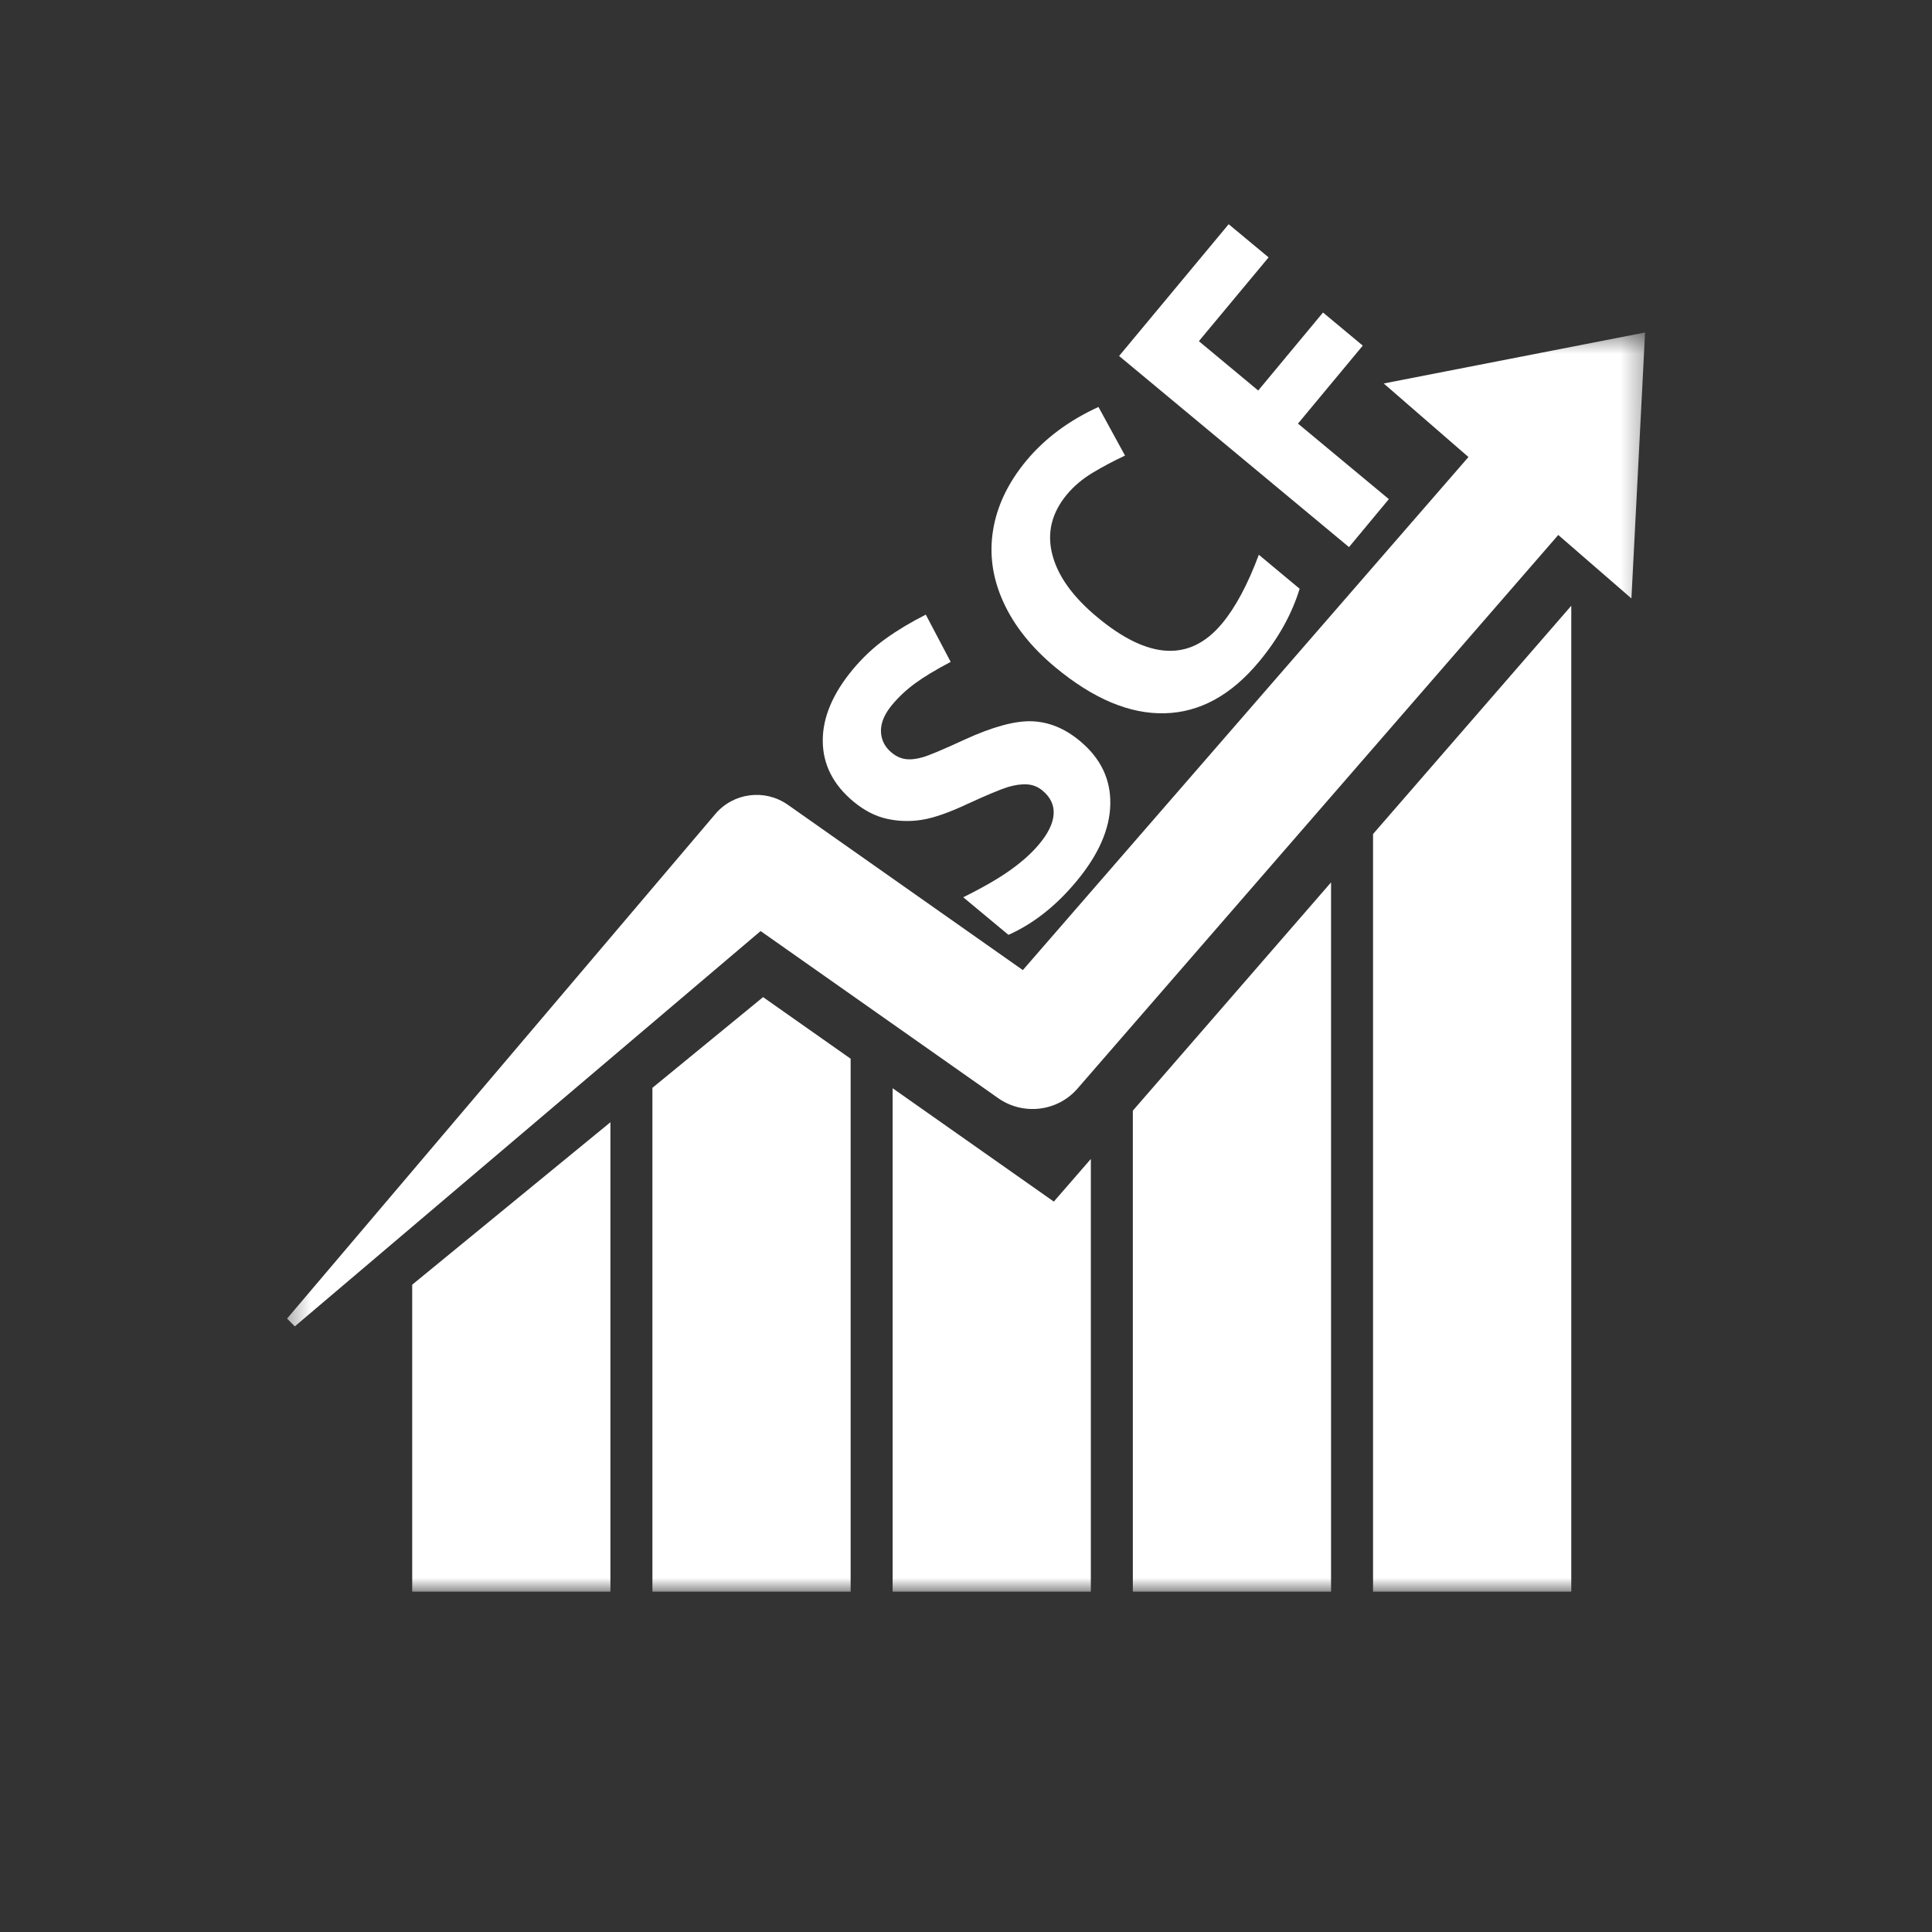 <svg width="90" height="90" viewBox="0 0 90 90" fill="none" xmlns="http://www.w3.org/2000/svg">
<rect x="0" y="0" width="90" height="90" fill="#333333" stroke="none"/>
<mask id="mask0_1_4" style="mask-type:luminance" maskUnits="userSpaceOnUse" x="13" y="15" width="64" height="60">
<path d="M13.337 15.485H76.697V74.16H13.337V15.485Z" fill="white"/>
</mask>
<g mask="url(#mask0_1_4)">
<path d="M76.635 15.488L64.459 17.864L68.406 21.29L47.648 45.191L36.875 37.612L36.689 37.482C35.634 36.745 34.171 36.919 33.322 37.92L13.371 61.426L13.733 61.788L35.432 43.372L46.507 51.162C47.654 51.963 49.254 51.792 50.192 50.712L72.59 24.921L75.998 27.878L76.635 15.488ZM63.962 38.852V74.145H73.196V28.218L63.962 38.852ZM52.772 74.145H62.006V41.104L52.772 51.738V74.145ZM41.582 50.694V74.145H50.816V53.989L49.091 55.975L41.582 50.694ZM30.392 50.675V74.145H39.626V49.319L35.547 46.45L30.392 50.675ZM28.436 52.278V74.145H19.202V59.846L28.436 52.278Z" fill="white"/>
</g>
<path d="M50.305 34.516C51.272 35.318 51.745 36.3 51.722 37.459C51.702 38.617 51.176 39.816 50.144 41.056C49.193 42.201 48.138 43.032 46.978 43.549L44.871 41.798C45.792 41.343 46.525 40.919 47.072 40.527C47.622 40.135 48.07 39.731 48.415 39.316C48.829 38.819 49.052 38.358 49.082 37.935C49.112 37.511 48.94 37.142 48.565 36.829C48.355 36.655 48.118 36.558 47.856 36.541C47.595 36.521 47.294 36.562 46.952 36.664C46.613 36.767 45.987 37.028 45.074 37.448C44.224 37.848 43.521 38.095 42.966 38.187C42.409 38.277 41.862 38.264 41.324 38.145C40.786 38.028 40.265 37.761 39.76 37.343C38.813 36.556 38.335 35.616 38.327 34.523C38.32 33.428 38.788 32.314 39.73 31.182C40.193 30.627 40.7 30.152 41.252 29.757C41.805 29.359 42.43 28.984 43.127 28.632L44.286 30.833C43.576 31.208 43.02 31.544 42.617 31.842C42.212 32.14 41.86 32.47 41.56 32.832C41.203 33.259 41.029 33.672 41.038 34.069C41.049 34.465 41.215 34.796 41.537 35.063C41.738 35.228 41.95 35.327 42.175 35.359C42.4 35.392 42.668 35.365 42.977 35.277C43.285 35.19 43.934 34.917 44.923 34.459C46.236 33.857 47.286 33.571 48.074 33.6C48.861 33.629 49.605 33.933 50.305 34.516Z" fill="white"/>
<path d="M49.701 23.035C48.991 23.89 48.763 24.819 49.018 25.821C49.271 26.824 49.971 27.801 51.118 28.753C53.506 30.739 55.443 30.835 56.931 29.042C57.555 28.292 58.125 27.226 58.641 25.843L60.542 27.426C60.179 28.614 59.546 29.749 58.644 30.831C57.349 32.389 55.885 33.188 54.253 33.227C52.624 33.267 50.925 32.552 49.157 31.082C48.045 30.158 47.239 29.143 46.738 28.041C46.236 26.938 46.077 25.823 46.262 24.692C46.447 23.56 46.963 22.482 47.811 21.46C48.676 20.42 49.796 19.587 51.171 18.958L52.408 21.223C51.886 21.466 51.386 21.732 50.908 22.018C50.428 22.306 50.026 22.645 49.701 23.035Z" fill="white"/>
<path d="M64.698 23.251L62.842 25.486L52.132 16.583L57.236 10.445L59.096 11.99L55.848 15.893L58.612 18.192L61.631 14.558L63.483 16.1L60.465 19.733L64.698 23.251Z" fill="white"/>
</svg>
